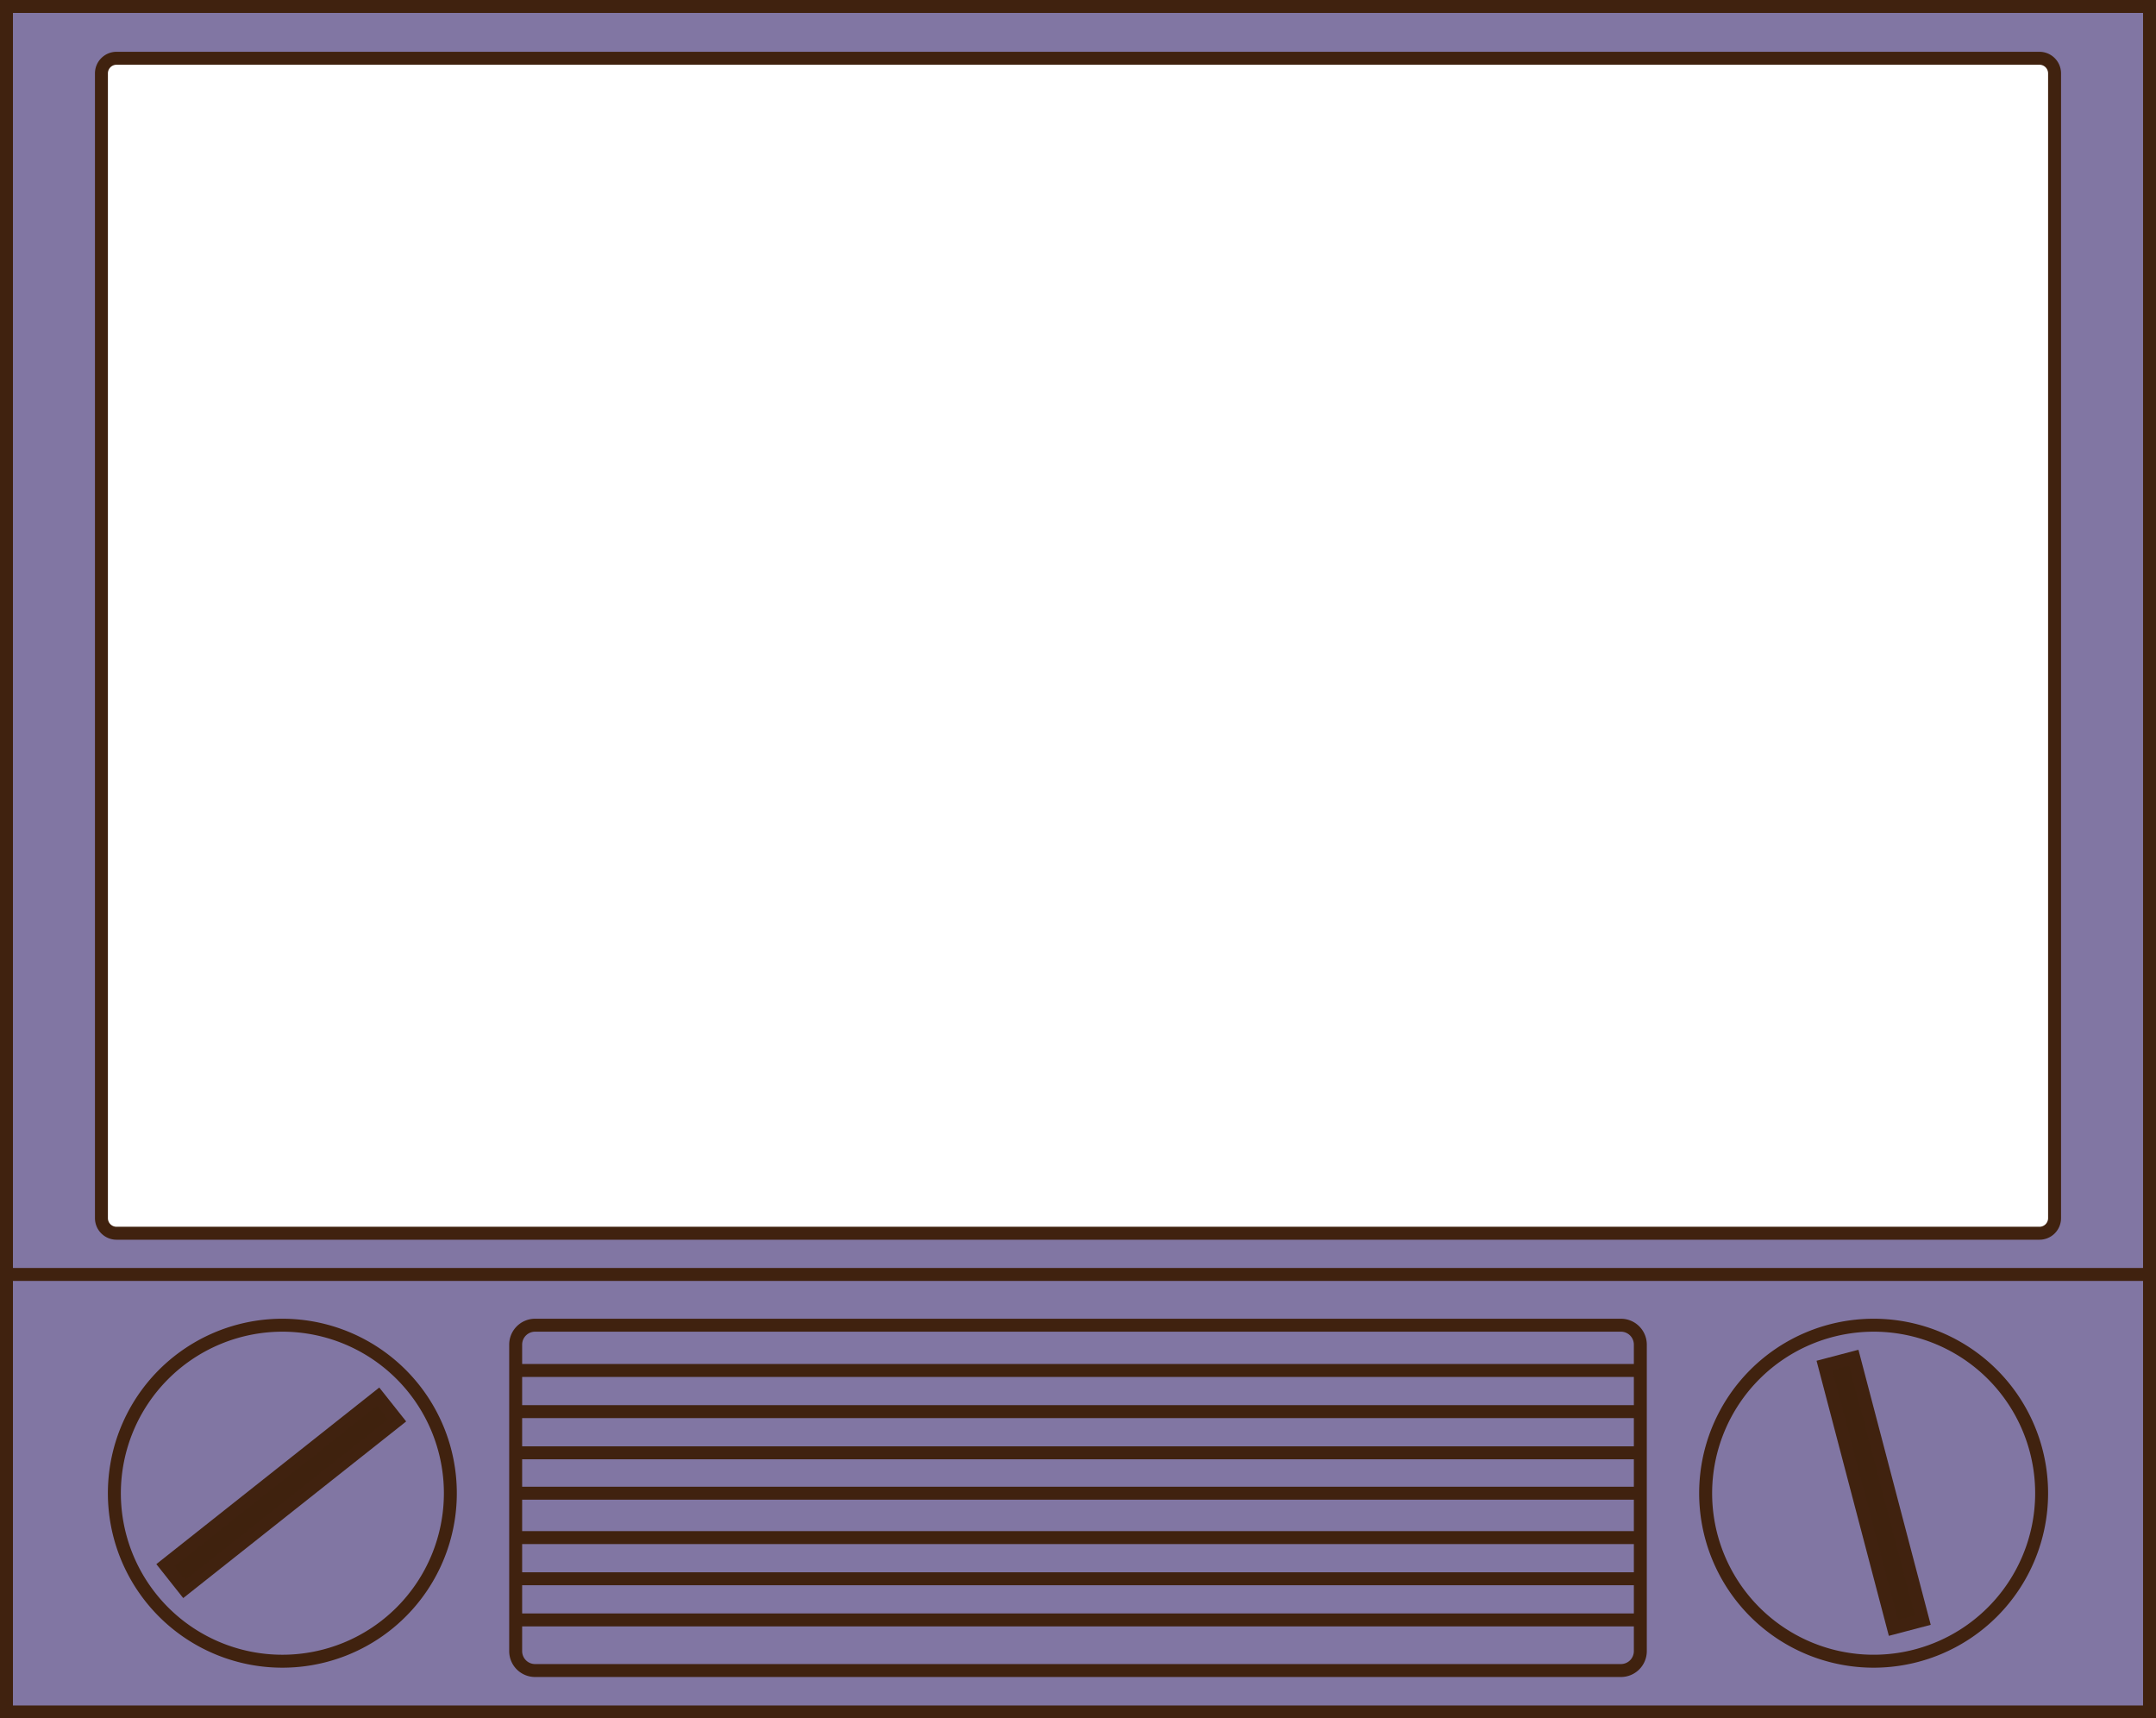 <svg xmlns="http://www.w3.org/2000/svg" viewBox="0 0 999 796.2"><defs><style>.a{fill:#8176a3;}.b{fill:#40220f;}.c{fill:#3f220e;}.d{fill:none;stroke:#40220f;stroke-miterlimit:10;stroke-width:6px;}</style></defs><title>tv_takeda</title><path class="a" d="M3.5,596.2V3.8h993V596.2Zm51-568.4a7,7,0,0,0-7,7V565.2a7,7,0,0,0,7,7h891a7,7,0,0,0,7-7V34.8a7,7,0,0,0-7-7Z" transform="translate(-0.5 -0.8)"/><path class="b" d="M993.5,6.8V593.2H6.5V6.8h987M54.5,575.2h891a10,10,0,0,0,10-10V34.8a10,10,0,0,0-10-10H54.5a10,10,0,0,0-10,10V565.2a10,10,0,0,0,10,10M999.5.8H.5V599.2h999V.8ZM54.5,569.2a4,4,0,0,1-4-4V34.8a4,4,0,0,1,4-4h891a4,4,0,0,1,4,4V565.2a4,4,0,0,1-4,4Z" transform="translate(-0.5 -0.8)"/><rect class="a" x="3" y="590.49" width="993" height="202.71"/><path class="b" d="M993.5,594.29V791H6.5V594.29h987m6-6H.5V797h999V588.29Z" transform="translate(-0.5 -0.8)"/><circle class="a" cx="130.84" cy="691.85" r="77.84"/><path class="b" d="M131.34,617.81A74.84,74.84,0,1,1,56.5,692.65a74.92,74.92,0,0,1,74.84-74.84m0-6a80.84,80.84,0,1,0,80.83,80.84,80.84,80.84,0,0,0-80.83-80.84Z" transform="translate(-0.5 -0.8)"/><circle class="a" cx="868.66" cy="692.65" r="77.84" transform="translate(45.32 1438.34) rotate(-80.78)"/><path class="b" d="M868.66,617.81a74.84,74.84,0,1,1-74.83,74.84,74.92,74.92,0,0,1,74.83-74.84m0-6a80.84,80.84,0,1,0,80.84,80.84,80.83,80.83,0,0,0-80.84-80.84Z" transform="translate(-0.5 -0.8)"/><rect class="a" x="238.94" y="614.01" width="521.13" height="159.99" rx="9"/><path class="b" d="M751.56,617.81a6,6,0,0,1,6,6v142a6,6,0,0,1-6,6H248.44a6,6,0,0,1-6-6v-142a6,6,0,0,1,6-6H751.56m0-6H248.44a12,12,0,0,0-12,12v142a12,12,0,0,0,12,12H751.56a12,12,0,0,0,12-12v-142a12,12,0,0,0-12-12Z" transform="translate(-0.5 -0.8)"/><rect class="c" x="67.93" y="685.42" width="125.78" height="14.07" transform="translate(-402.23 230.13) rotate(-38.39)"/><path class="b" d="M175.25,652.1l5,6.33L86.38,732.81l-5-6.33,93.88-74.38m1-8.43L72.94,725.51,85.4,741.24,188.7,659.4l-12.47-15.73Z" transform="translate(-0.5 -0.8)"/><rect class="c" x="861.63" y="629.56" width="14.07" height="125.78" transform="translate(-147.98 242.75) rotate(-14.73)"/><path class="b" d="M857.34,633.5l30.45,115.85-7.81,2L849.54,635.56l7.8-2.06m4.28-7.32-19.41,5.1,33.5,127.45,19.41-5.1-33.5-127.45Z" transform="translate(-0.5 -0.8)"/><line class="d" x1="238.09" y1="691.85" x2="757.97" y2="691.85"/><line class="d" x1="237.66" y1="634.98" x2="757.54" y2="634.98"/><line class="d" x1="237.66" y1="654.05" x2="757.54" y2="654.05"/><line class="d" x1="239.11" y1="673.13" x2="758.99" y2="673.13"/><line class="d" x1="237.66" y1="712.42" x2="757.54" y2="712.42"/><line class="d" x1="237.66" y1="731.49" x2="757.54" y2="731.49"/><line class="d" x1="239.11" y1="750.56" x2="758.99" y2="750.56"/></svg>